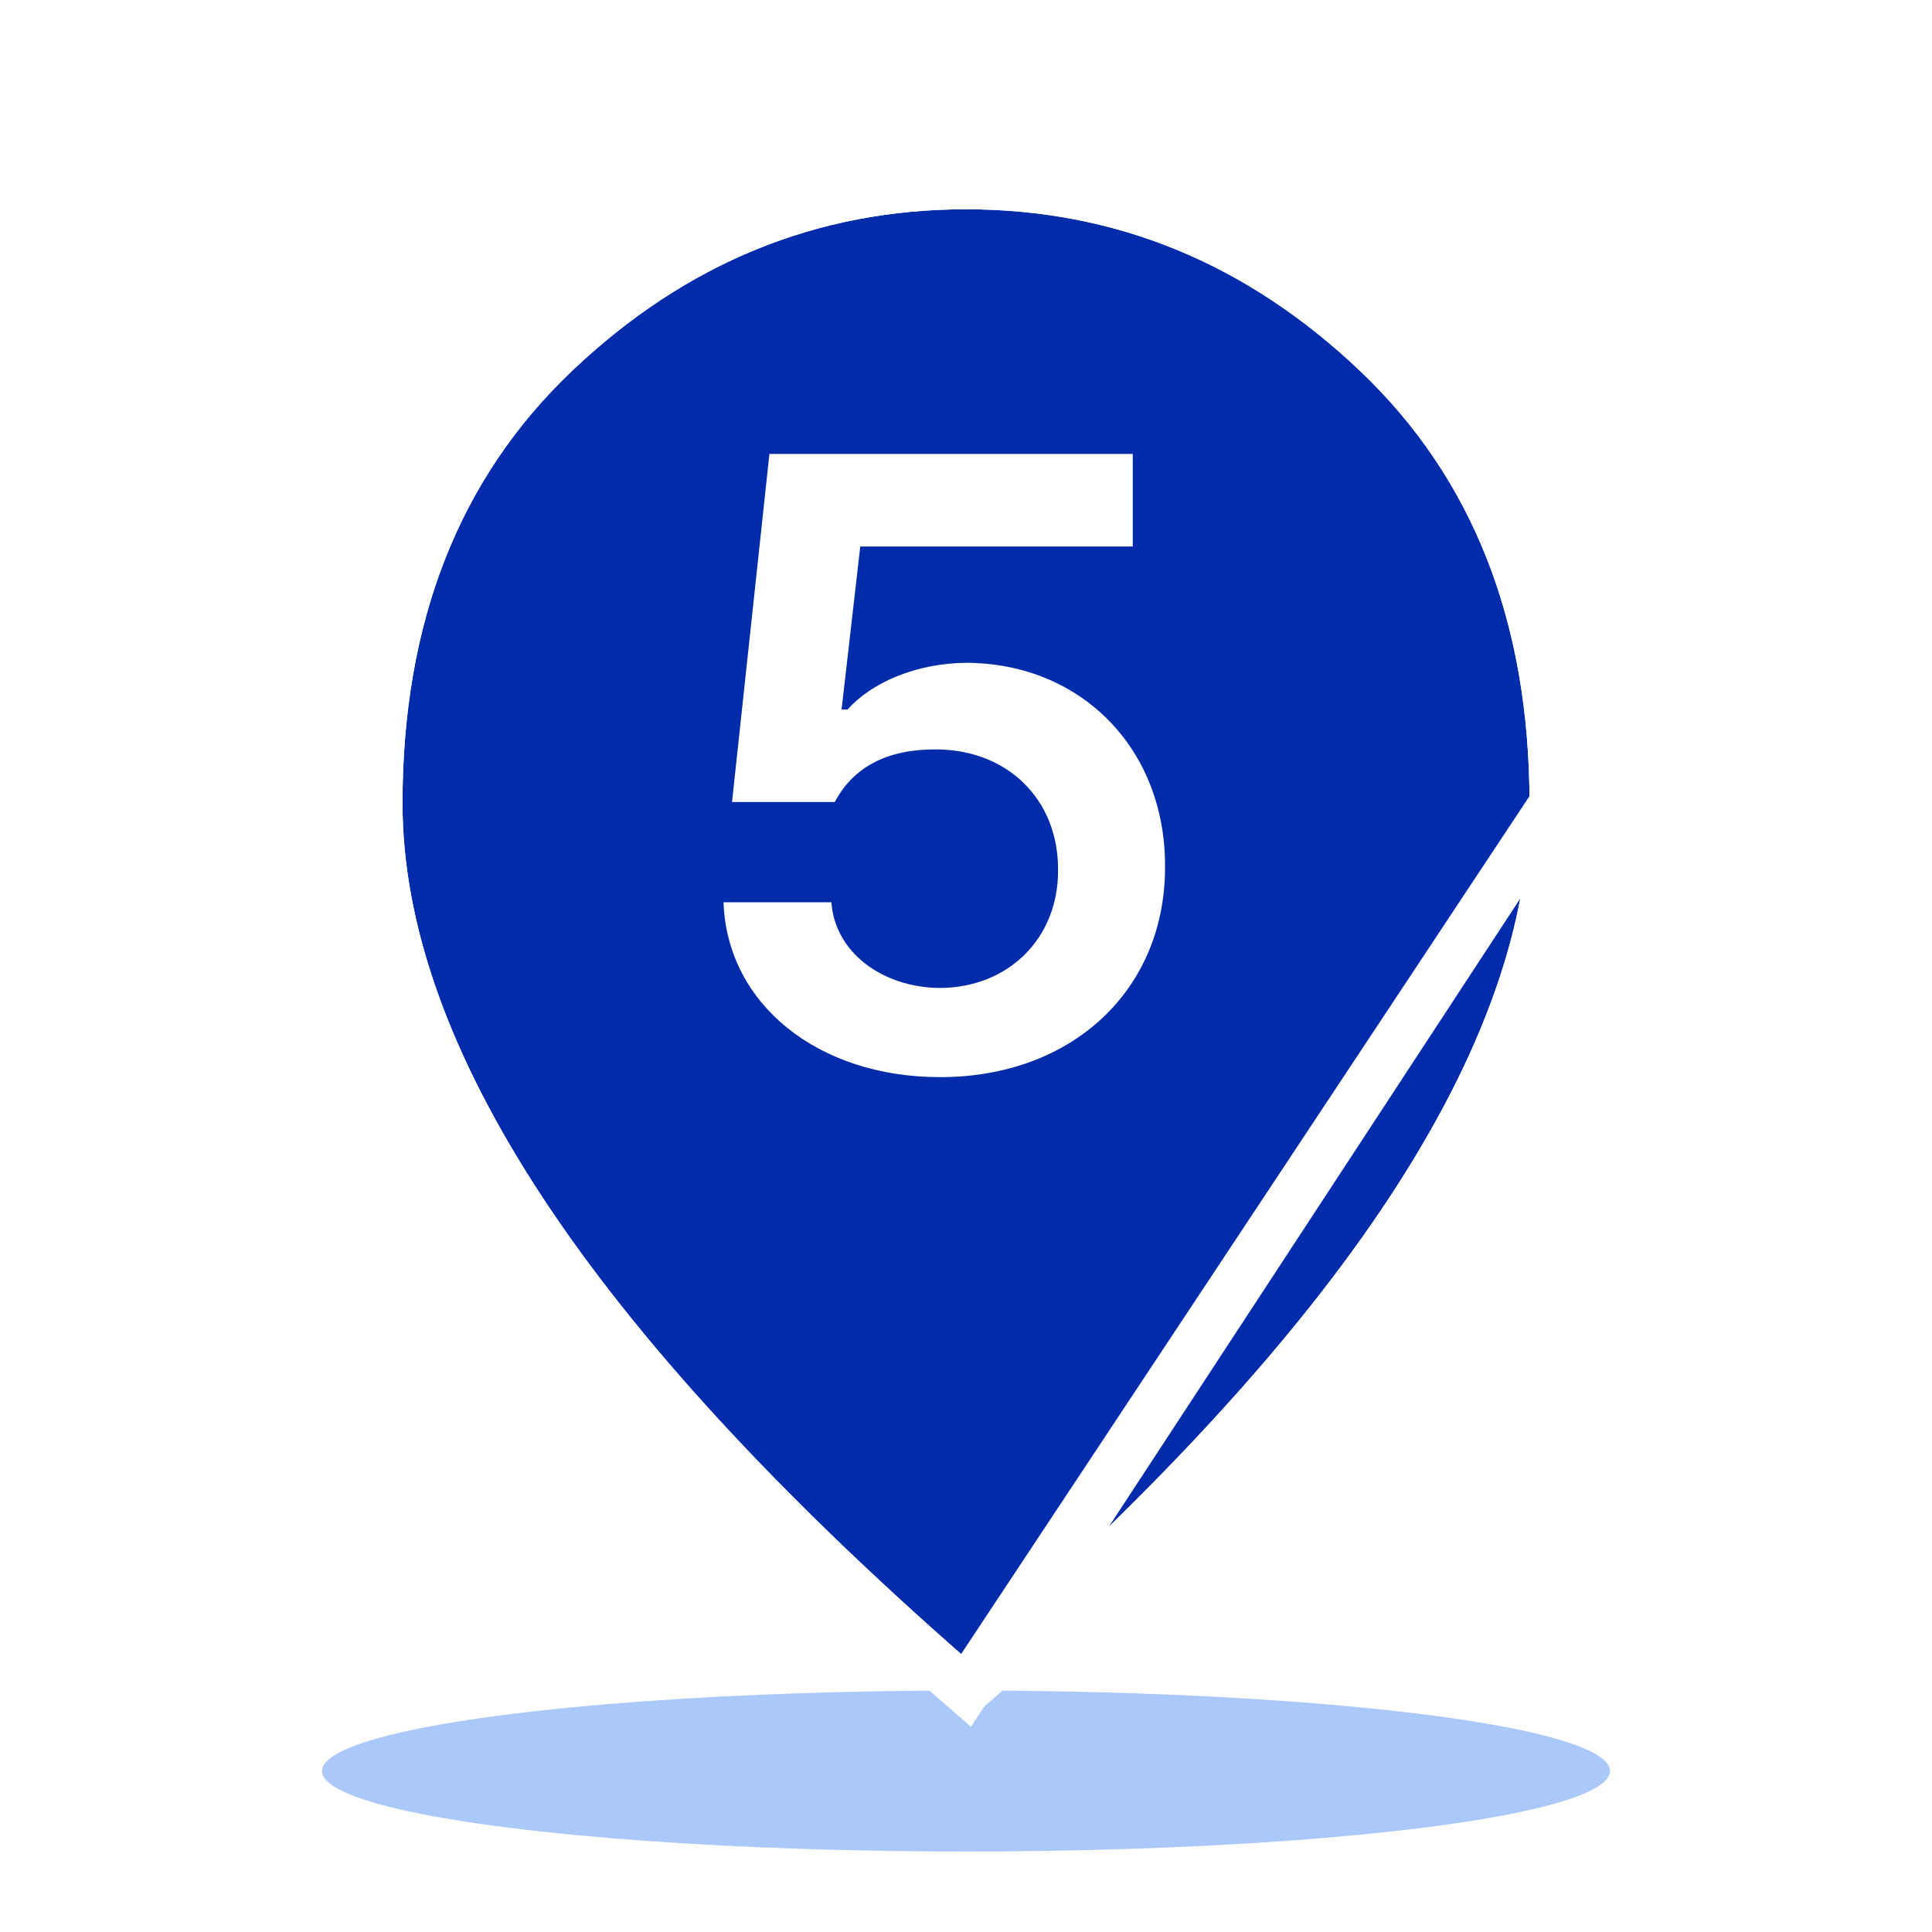 <svg width="40" height="40" viewBox="0 0 40 40" fill="none" xmlns="http://www.w3.org/2000/svg">
<ellipse cx="20" cy="36.667" rx="13.333" ry="1.667" fill="#2B77F1" fill-opacity="0.4"/>
<g filter="url(#filter0_d_235_47629)">
<path d="M20 18.334C20.802 18.334 21.489 18.04 22.061 17.451C22.633 16.863 22.918 16.157 22.917 15.334C22.917 14.508 22.631 13.802 22.059 13.214C21.488 12.626 20.801 12.332 20 12.334C19.198 12.334 18.511 12.627 17.939 13.216C17.368 13.803 17.082 14.509 17.084 15.334C17.084 16.159 17.369 16.865 17.941 17.453C18.513 18.041 19.199 18.334 20 18.334ZM20 33.334C16.087 29.909 13.165 26.727 11.233 23.791C9.301 20.854 8.334 18.134 8.334 15.633C8.334 11.883 9.506 8.896 11.852 6.671C14.198 4.446 16.914 3.333 20 3.333C23.087 3.333 25.803 4.446 28.149 6.671C30.495 8.896 31.668 11.883 31.667 15.633C31.667 18.134 30.7 20.852 28.768 23.791C26.835 26.729 23.912 29.91 20 33.334Z" fill="#002CAB"/>
<path d="M20 33.998L19.671 33.71C15.738 30.268 12.78 27.053 10.815 24.065C8.85 21.078 7.835 18.264 7.833 15.634L7.833 15.633C7.833 11.77 9.047 8.643 11.508 6.308C13.942 4 16.78 2.833 20 2.833C23.222 2.833 26.059 4 28.493 6.308C30.955 8.643 32.168 11.77 32.167 15.633L20 33.998ZM20 33.998L20.329 33.71M20 33.998L20.329 33.71M20.329 33.71C24.261 30.269 27.219 27.054 29.185 24.065C31.151 21.078 32.167 18.264 32.167 15.634L20.329 33.71ZM20 12.834H20.001C20.663 12.833 21.221 13.069 21.701 13.562C22.181 14.057 22.417 14.638 22.417 15.334V15.334C22.418 16.028 22.183 16.609 21.702 17.103C21.222 17.597 20.664 17.834 20 17.834H20C19.337 17.834 18.779 17.598 18.299 17.105C17.819 16.61 17.584 16.029 17.584 15.334V15.333C17.583 14.639 17.818 14.058 18.298 13.564C18.778 13.07 19.337 12.834 20 12.834Z" stroke="white"/>
</g>
<circle cx="20" cy="15" r="5" fill="#002CAB"/>
<path d="M19.463 22.301C22.214 22.301 24.13 20.481 24.121 17.941C24.13 15.489 22.372 13.731 20.008 13.723C18.962 13.731 18.039 14.136 17.547 14.69H17.424L17.811 11.315H23.453V9.398H15.93L15.156 16.605H17.283C17.679 15.858 18.399 15.507 19.393 15.516C20.86 15.524 21.915 16.553 21.906 18.012C21.915 19.418 20.887 20.446 19.463 20.455C18.259 20.446 17.283 19.708 17.213 18.68H14.98C15.051 20.78 16.923 22.301 19.463 22.301Z" fill="white"/>
<defs>
<filter id="filter0_d_235_47629" x="4.333" y="0.333" width="31.334" height="38.329" filterUnits="userSpaceOnUse" color-interpolation-filters="sRGB">
<feFlood flood-opacity="0" result="BackgroundImageFix"/>
<feColorMatrix in="SourceAlpha" type="matrix" values="0 0 0 0 0 0 0 0 0 0 0 0 0 0 0 0 0 0 127 0" result="hardAlpha"/>
<feOffset dy="1"/>
<feGaussianBlur stdDeviation="1.5"/>
<feComposite in2="hardAlpha" operator="out"/>
<feColorMatrix type="matrix" values="0 0 0 0 0 0 0 0 0 0 0 0 0 0 0 0 0 0 0.25 0"/>
<feBlend mode="normal" in2="BackgroundImageFix" result="effect1_dropShadow_235_47629"/>
<feBlend mode="normal" in="SourceGraphic" in2="effect1_dropShadow_235_47629" result="shape"/>
</filter>
</defs>
</svg>
